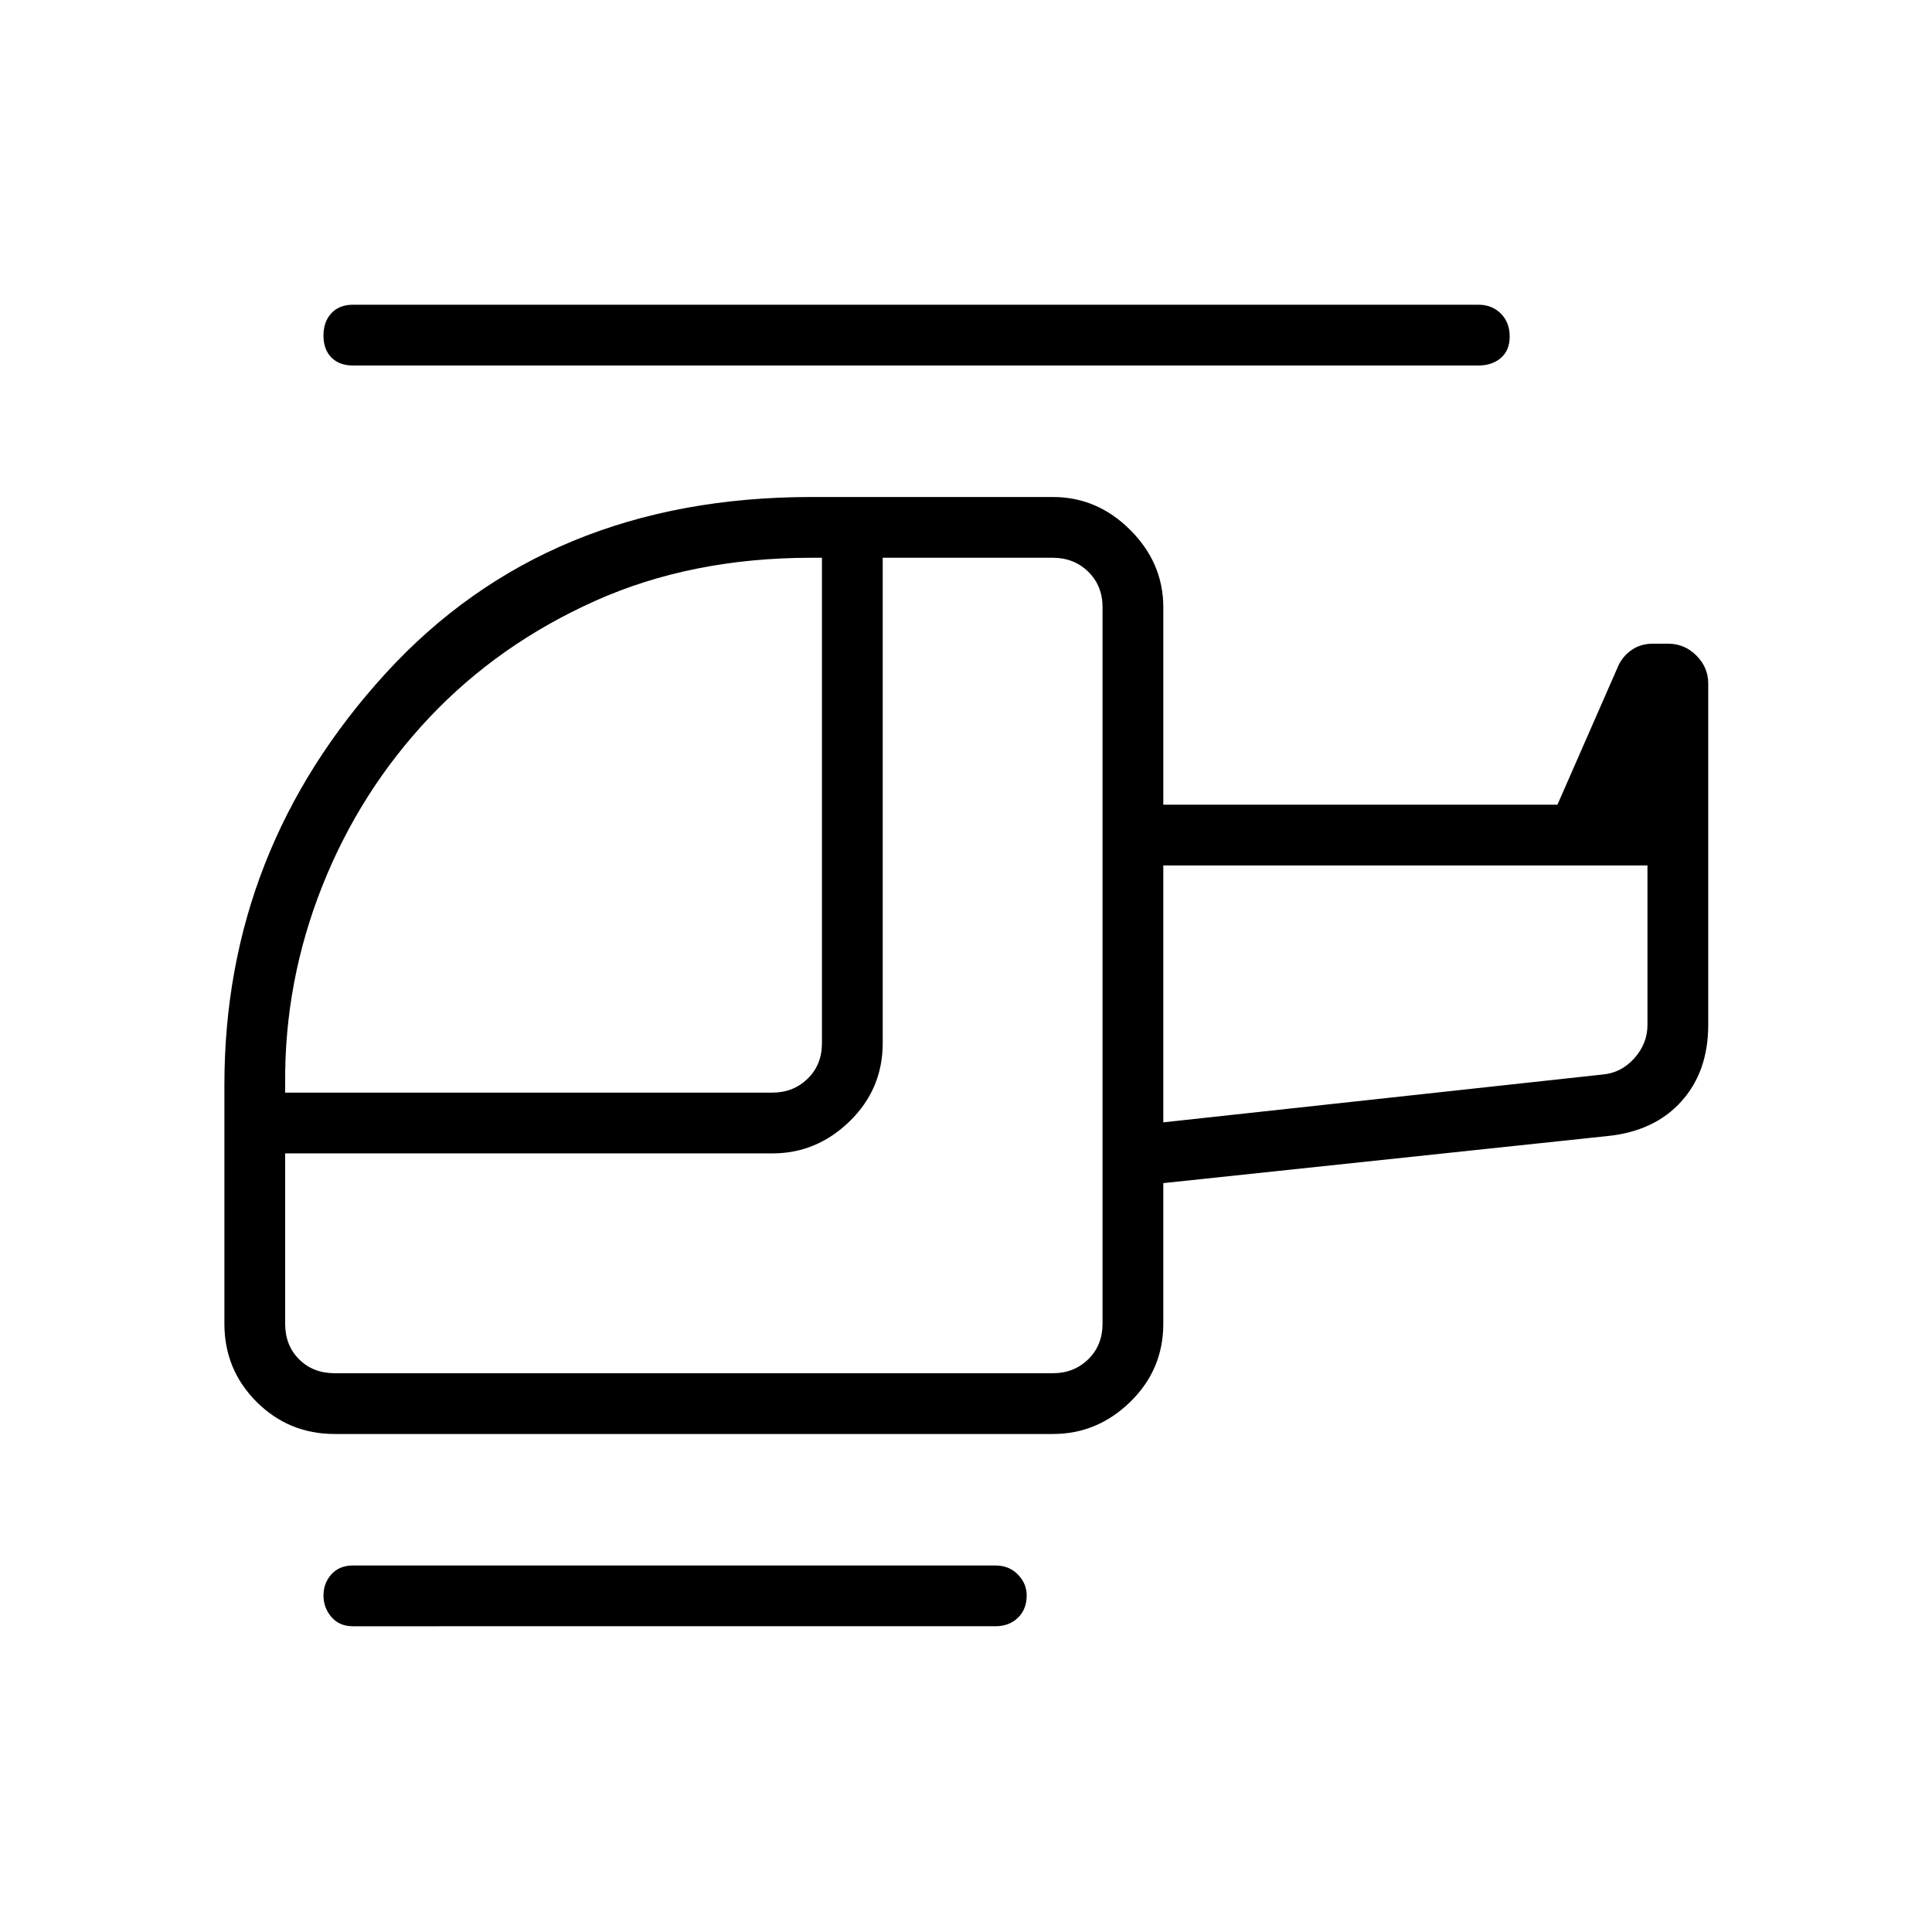 <svg xmlns="http://www.w3.org/2000/svg" height="48" viewBox="0 -960 960 960" width="48"><path d="M213.527-603.661q-34.622 36.647-53.421 84.023-18.799 47.375-18.414 97.946v4.615h242.116q10.384 0 17.499-6.923 7.116-6.923 7.116-17.692v-241.154h-5.346q-59.539 0-107.371 21.437-47.831 21.438-82.179 57.748Zm-47.22 326.007h356.924q10.384 0 17.5-6.923 7.115-6.923 7.115-17.692v-355.962q0-10.769-7.115-17.692-7.116-6.923-17.5-6.923h-84.616v241.154q0 22.841-16.398 38.824-16.397 15.983-38.409 15.983H141.692v84.616q0 10.769 6.923 17.692t17.692 6.923Zm411.732-124.654 218.269-23.769q9.231-.769 15.769-8.077 6.539-7.307 6.539-16.538v-79.269H578.039v127.653ZM175.384-151.923q-6.807 0-10.73-4.621t-3.923-10.691q0-6.07 3.923-10.475 3.923-4.405 10.73-4.405h319.231q6.808 0 11.174 4.494 4.365 4.494 4.365 10.376 0 6.899-4.365 11.111-4.366 4.211-11.174 4.211H175.384Zm-9.077-95.538q-22.841 0-38.824-15.983-15.983-15.984-15.983-38.825v-118.693q0-116.765 80.098-204.421 80.098-87.656 211.586-87.656h120.047q22.012 0 38.41 16.398 16.398 16.398 16.398 38.41v98.077h195.846l30.227-68.964q2.234-4.92 6.734-7.978t10.417-3.058h7.648q8.145 0 14.021 5.896 5.876 5.896 5.876 13.828v169.738q0 23.119-13.344 37.964-13.343 14.846-36.733 17.228l-220.692 23.385v69.846q0 22.841-16.398 38.825-16.398 15.983-38.41 15.983H166.307Zm9.077-530.924q-6.807 0-10.73-3.985t-3.923-10.885q0-6.899 3.923-11.111 3.923-4.211 10.73-4.211h559.231q6.808 0 11.174 4.427 4.365 4.428 4.365 11.327 0 6.9-4.365 10.669-4.366 3.769-11.174 3.769H175.384Zm402.655 376.077v-127.653 127.653Zm-30.193 124.654Zm30.193-124.654v-127.653 127.653Z"/></svg>